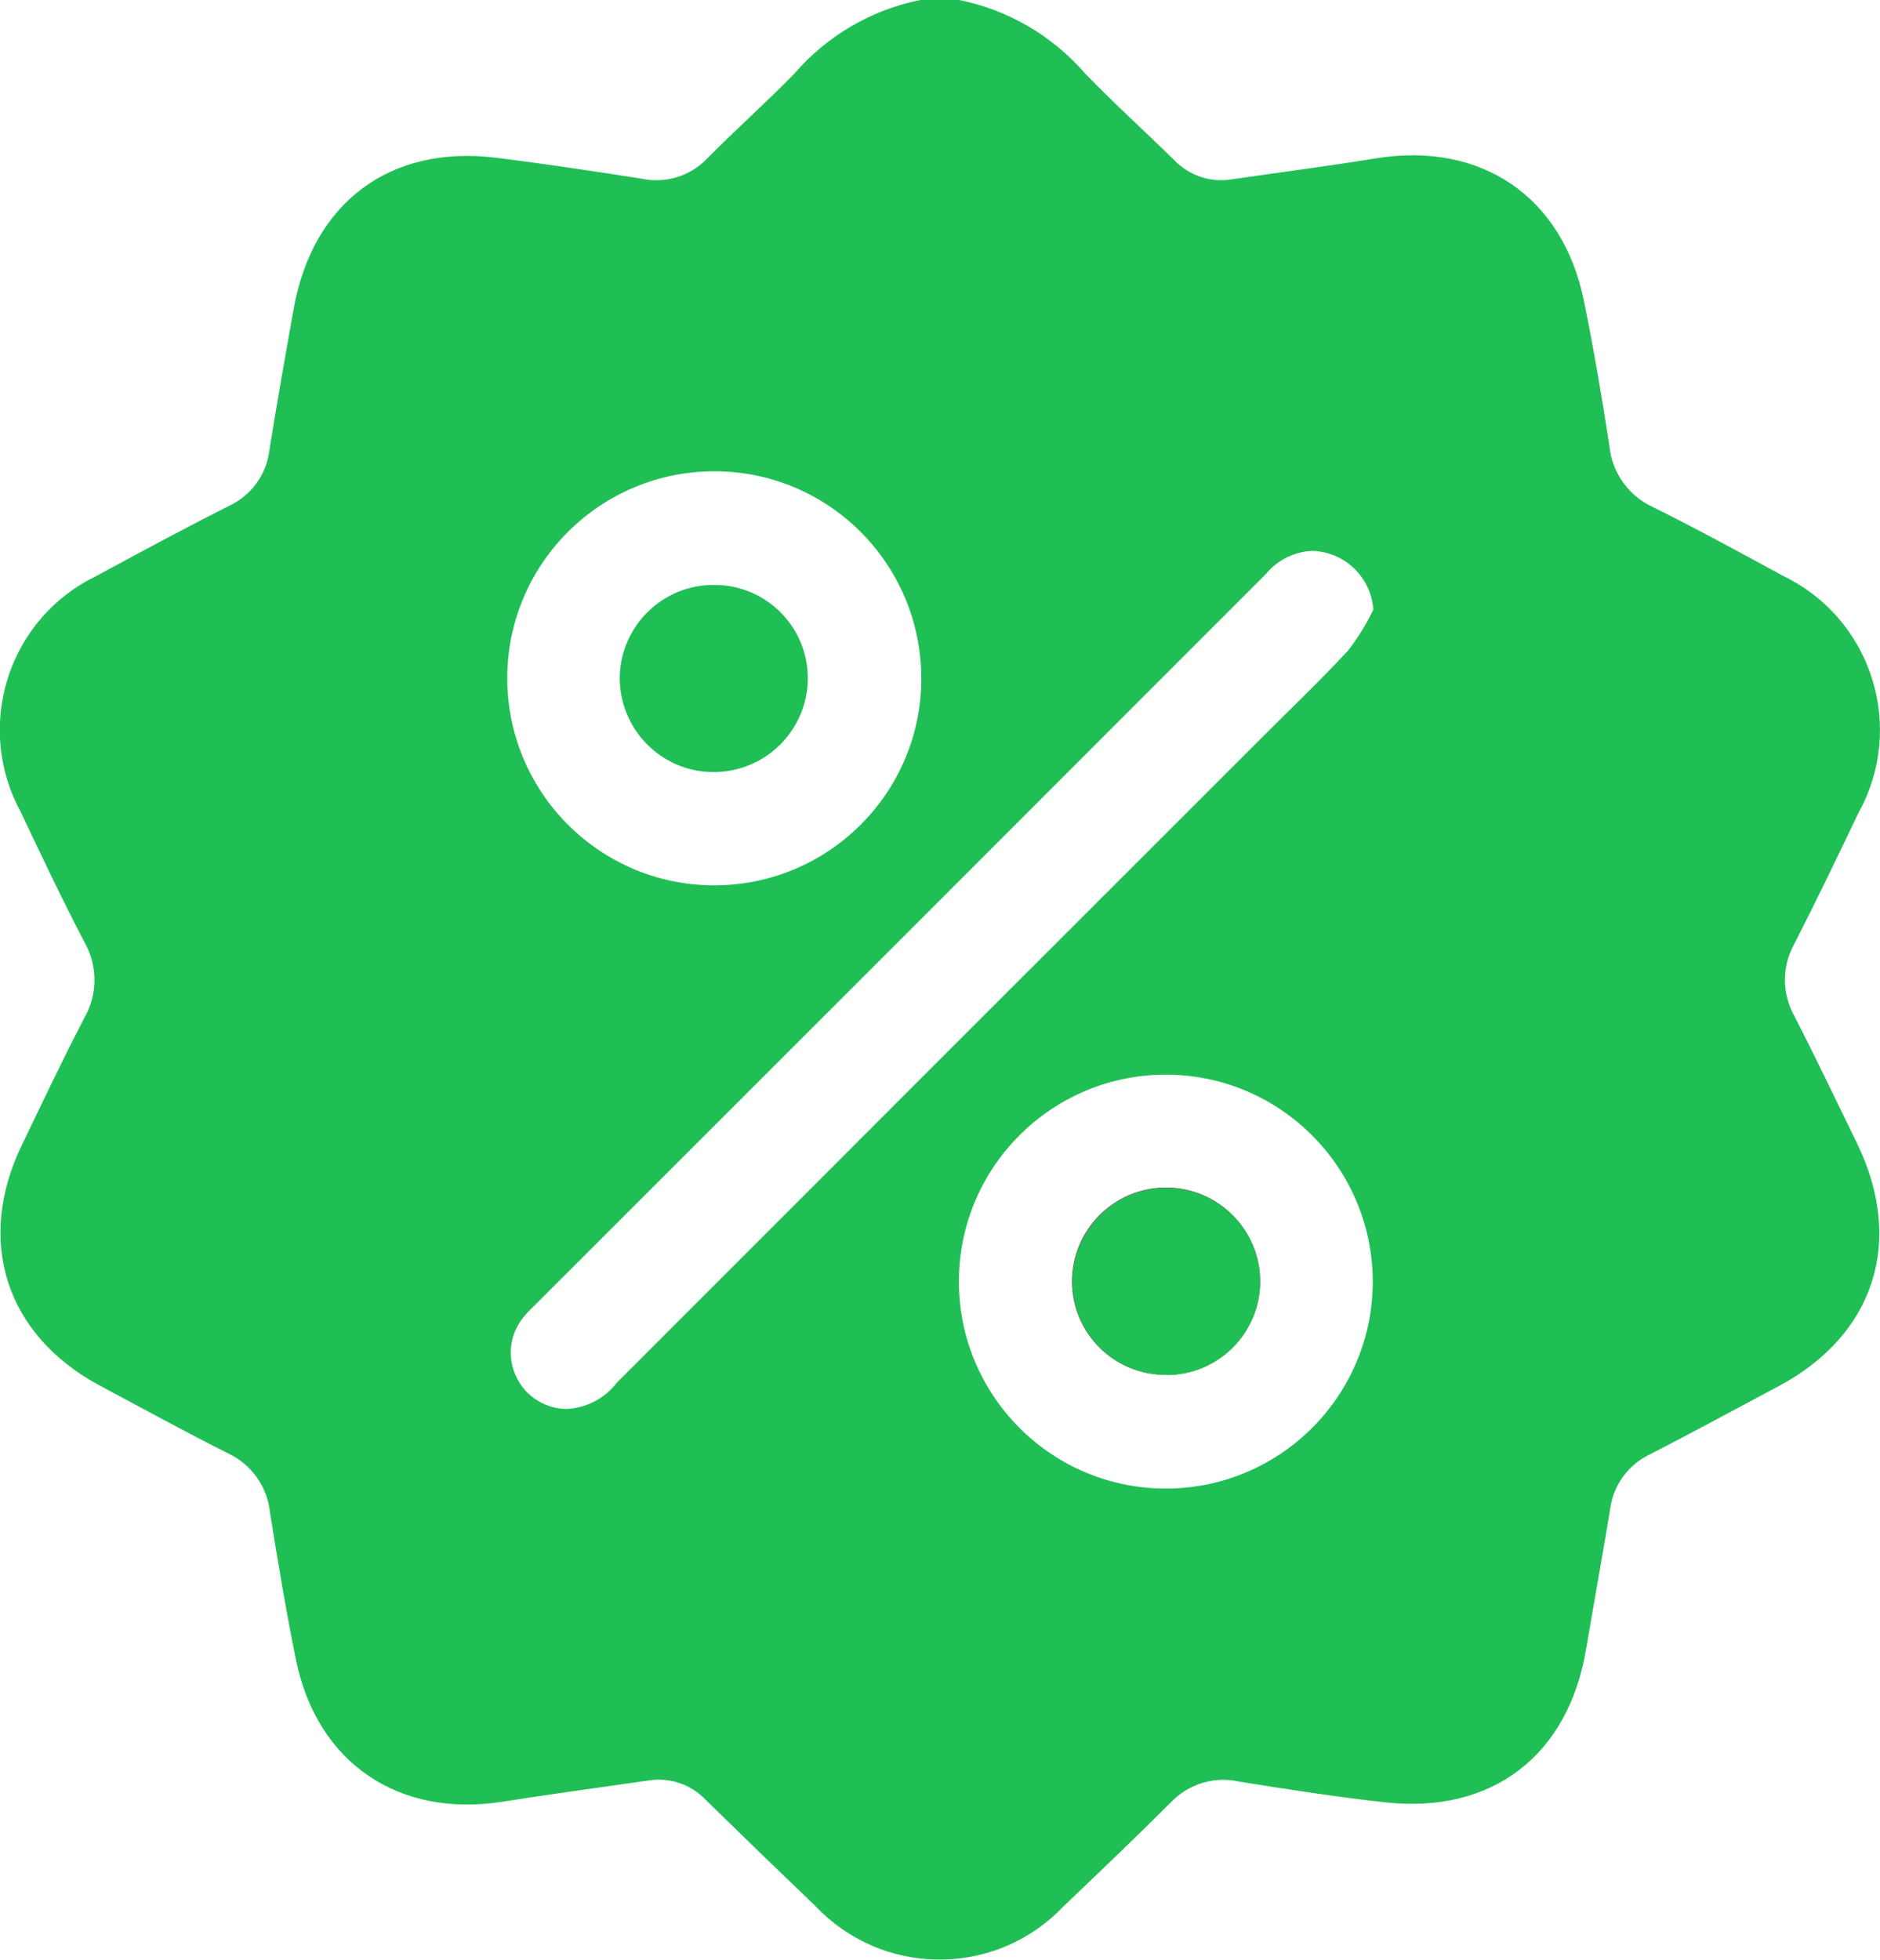 <?xml version="1.0" encoding="UTF-8"?><svg id="Layer_1" xmlns="http://www.w3.org/2000/svg" viewBox="0 0 95.95 100"><defs><style>.cls-1{fill:#20bf55;}.cls-2{fill:#c70057;}</style></defs><path id="Path_669" class="cls-1" d="M47,0h1.95c2.5,.5,4.77,1.83,6.44,3.76,1.47,1.52,3.04,2.94,4.55,4.42,.76,.79,1.86,1.15,2.94,.97,2.45-.36,4.9-.67,7.34-1.07,5.37-.87,9.54,1.95,10.62,7.28,.5,2.45,.92,4.92,1.3,7.4,.13,1.35,.97,2.53,2.19,3.1,2.24,1.11,4.44,2.31,6.64,3.51,4.35,2.07,6.2,7.28,4.13,11.63-.07,.14-.14,.28-.22,.42-1.08,2.26-2.16,4.51-3.3,6.74-.65,1.15-.64,2.56,.01,3.71,1.1,2.14,2.13,4.31,3.19,6.48,2.43,5,.89,9.78-4.01,12.39-2.18,1.16-4.35,2.34-6.55,3.47-1.11,.52-1.88,1.57-2.04,2.78-.39,2.37-.82,4.74-1.22,7.11-.9,5.48-4.8,8.49-10.3,7.87-2.49-.28-4.97-.66-7.44-1.06-1.26-.28-2.57,.13-3.46,1.06-1.8,1.8-3.64,3.55-5.47,5.3-3.31,3.5-8.82,3.65-12.32,.35-.12-.11-.23-.23-.35-.35-1.88-1.8-3.75-3.61-5.61-5.43-.75-.79-1.85-1.16-2.93-.98-2.48,.36-4.96,.69-7.43,1.08-5.32,.84-9.48-1.99-10.55-7.26-.5-2.48-.92-4.99-1.32-7.49-.13-1.32-.95-2.47-2.15-3.03-2.21-1.11-4.37-2.3-6.55-3.46-4.78-2.57-6.33-7.36-3.97-12.26,1.05-2.17,2.07-4.34,3.18-6.47,.7-1.2,.71-2.68,.02-3.89-1.14-2.19-2.2-4.42-3.26-6.66-2.3-4.24-.74-9.54,3.5-11.84,.13-.07,.27-.14,.41-.21,2.23-1.21,4.46-2.41,6.72-3.55,1.14-.53,1.93-1.61,2.07-2.86,.39-2.41,.81-4.81,1.24-7.21,.97-5.41,4.91-8.37,10.33-7.7,2.48,.31,4.96,.68,7.43,1.07,1.23,.26,2.51-.14,3.37-1.06,1.44-1.46,2.98-2.82,4.41-4.29,1.67-1.94,3.94-3.27,6.44-3.77Zm23.09,31.13c-.1-1.67-1.46-2.98-3.14-3.02-.92,.05-1.78,.49-2.36,1.2-12.44,12.45-24.89,24.9-37.34,37.34-.24,.22-.46,.46-.65,.72-.92,1.29-.61,3.08,.68,4,.47,.33,1.03,.52,1.61,.53,1.02-.04,1.97-.53,2.59-1.34,10.97-10.98,21.94-21.95,32.92-32.92,1.47-1.47,2.98-2.91,4.4-4.44,.5-.65,.93-1.34,1.28-2.07Zm-10.46,23.71c-5.83-.07-10.62,4.6-10.69,10.43-.07,5.83,4.6,10.62,10.43,10.69,5.81,.07,10.59-4.57,10.69-10.38,.09-5.84-4.57-10.65-10.41-10.74,0,0-.01,0-.02,0h0Zm-23.22-9.66c5.84,.02,10.59-4.69,10.61-10.52,.02-5.84-4.69-10.59-10.52-10.61-5.82-.02-10.56,4.66-10.61,10.47-.05,5.84,4.65,10.61,10.48,10.66,.01,0,.03,0,.04,0h0Z"/><path id="Path_670" class="cls-2" d="M59.52,70.16c2.64,0,4.78-2.12,4.79-4.76,0-2.65-2.15-4.8-4.8-4.8s-4.8,2.15-4.8,4.8h0c.01,2.64,2.16,4.77,4.79,4.75,0,0,0,0,.01,0Z"/><path id="Path_671" class="cls-1" d="M59.52,70.16c-2.63,.02-4.78-2.1-4.8-4.74,0,0,0,0,0,0,0-2.65,2.13-4.81,4.79-4.81,2.65,0,4.81,2.13,4.81,4.79h0c-.01,2.65-2.16,4.78-4.8,4.77Z"/><path id="Path_672" class="cls-1" d="M36.47,29.85c2.64,0,4.77,2.15,4.76,4.78-.02,2.65-2.18,4.78-4.83,4.77s-4.78-2.18-4.77-4.83c.04-2.64,2.2-4.75,4.84-4.72Z"/></svg>